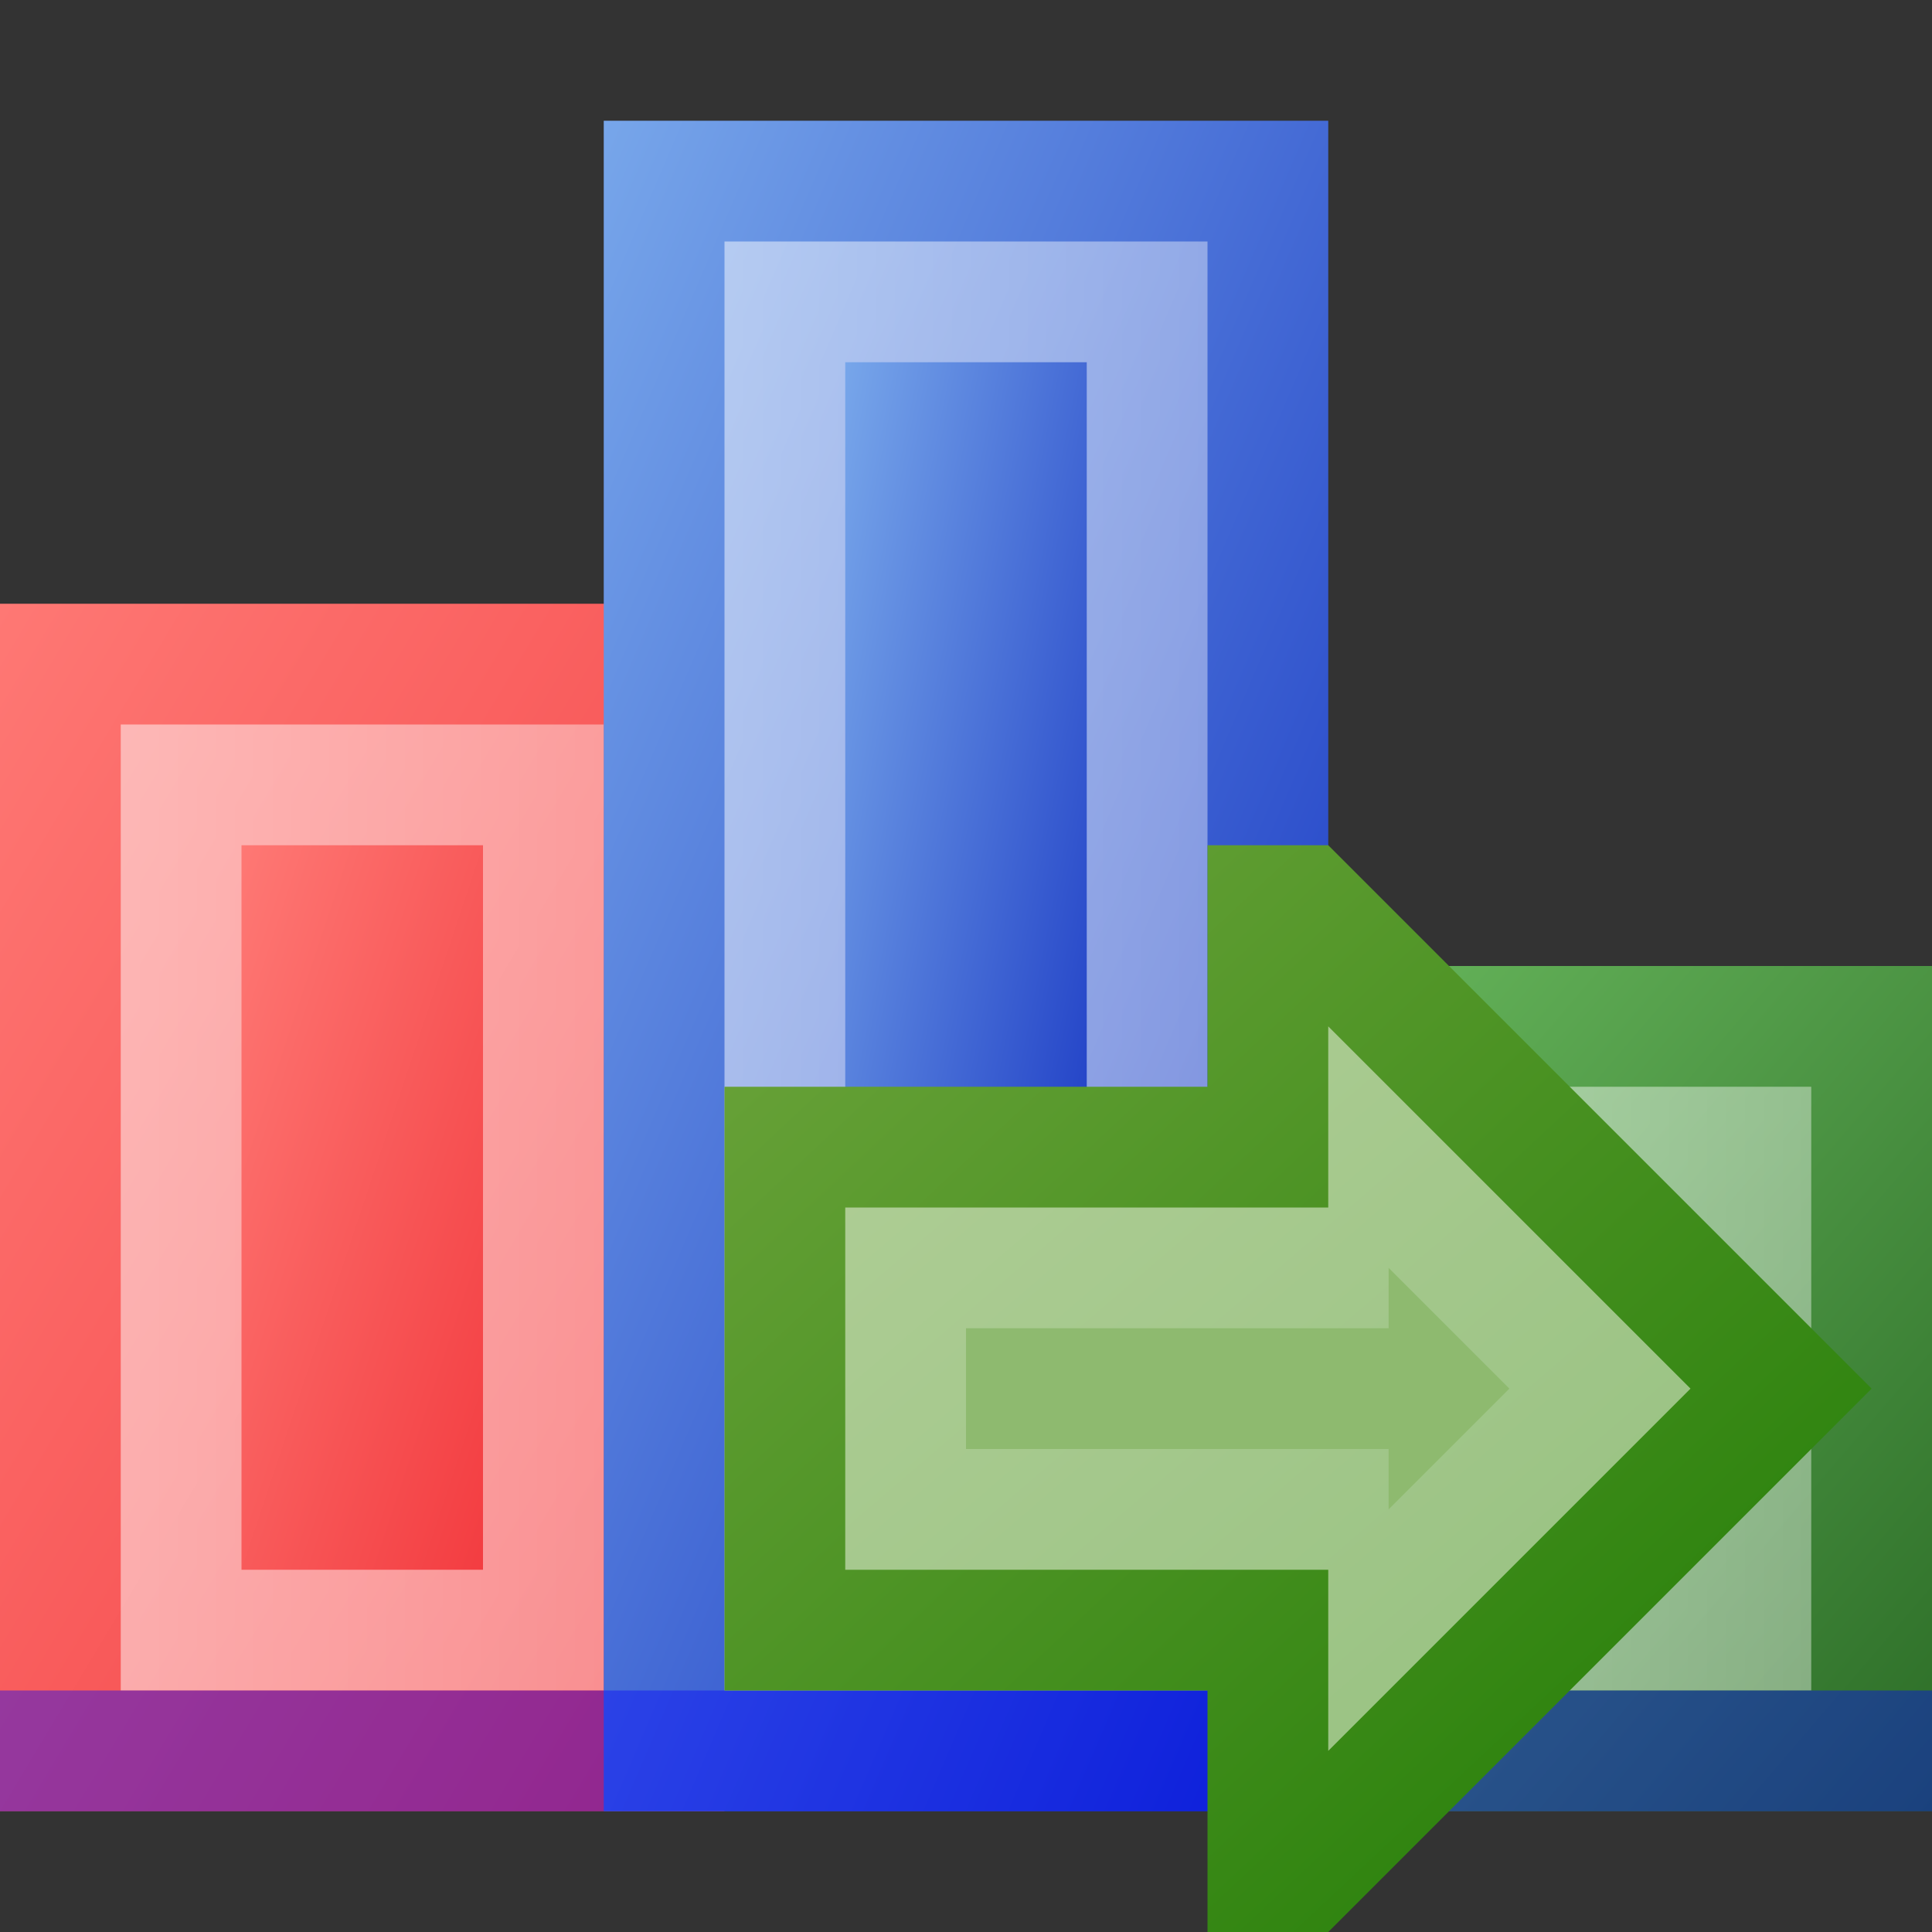 ﻿<?xml version="1.0" encoding="utf-8" standalone="yes"?>
<!DOCTYPE svg PUBLIC "-//W3C//DTD SVG 1.1//EN" "http://www.w3.org/Graphics/SVG/1.1/DTD/svg11.dtd">
<svg xmlns="http://www.w3.org/2000/svg" xmlns:xlink="http://www.w3.org/1999/xlink"
	width="16" height="16" version="1.1">
	<rect width="100%" height="100%" fill="#333333" stroke="none"/>
	<title>Bar Chart Go</title>
	<desc>Bar Chart Go</desc>
	<g id="icon" transform="translate(8,8)">
		<defs>
			<linearGradient id="red" x1="0%" y1="0%" x2="100%" y2="100%">
				<stop offset="0%" stop-color="#fe7874" />
				<stop offset="100%" stop-color="#f33d41" />
			</linearGradient>
			<linearGradient id="inner" x1="0%" y1="0%" x2="100%" y2="0%">
				<stop offset="0%" stop-color="#fff" stop-opacity="0.5" />
				<stop offset="100%" stop-color="#fff" stop-opacity="0.4" />
			</linearGradient>
			<linearGradient id="green" x1="0%" y1="0%" x2="100%" y2="100%">
				<stop offset="0%" stop-color="#6cbc60" />
				<stop offset="100%" stop-color="#2c6d27" />
			</linearGradient>
			<linearGradient id="blue" x1="0%" y1="0%" x2="100%" y2="100%">
				<stop offset="0%" stop-color="#77a6ea" />
				<stop offset="100%" stop-color="#112ec0" />
			</linearGradient>
		</defs>
		<rect width="6" height="10" x="-8" y="-3" fill="url(#red)" />
		<rect width="4" height="8" x="-7" y="-2" fill="url(#inner)" />
		<rect width="2" height="6" x="-6" y="-1" fill="url(#red)" />
		<rect width="6" height="7" x="2" y="0" fill="url(#green)" />
		<rect width="4" height="5" x="3" y="1" fill="url(#inner)" />
		<rect width="2" height="3" x="4" y="2" fill="url(#green)" />
		<rect width="6" height="14" x="-3" y="-7" fill="url(#blue)" />
		<rect width="4" height="12" x="-2" y="-6" fill="url(#inner)" />
		<rect width="2" height="10" x="-1" y="-5" fill="url(#blue)" />
		<rect width="16" height="1" x="-8" y="6" fill="#00f" opacity="0.4" />
		<g id="go" transform="translate(3,3)">
			<defs>
				<linearGradient id="border_go" x1="0%" y1="0%" x2="100%" y2="100%">
					<stop offset="0%" stop-color="#6fa53d" />
					<stop offset="100%" stop-color="#1e7b03" />
				</linearGradient>
				<linearGradient id="inner_go" x1="0%" y1="0%" x2="100%" y2="100%">
					<stop offset="0%" stop-color="#b0ce96" />
					<stop offset="100%" stop-color="#96c180" />
				</linearGradient>
			</defs>
			<path fill="url(#border_go)"
				d="M-1,-2 v-2 h1 l4.5,4.5 l-4.5,4.5 h-1 v-2 h-4 v-5 Z" />
			<path fill="url(#inner_go)" d="M0,-1 v-1.5 l3,3 l-3,3 v-1.5 h-4 v-3 Z" />
			<path fill="#8eba6f" d="M0.5,0 v-0.5 l1,1 l-1,1 v-0.5 l-3.5,0 v-1 Z" />
		</g>
	</g>
</svg>
